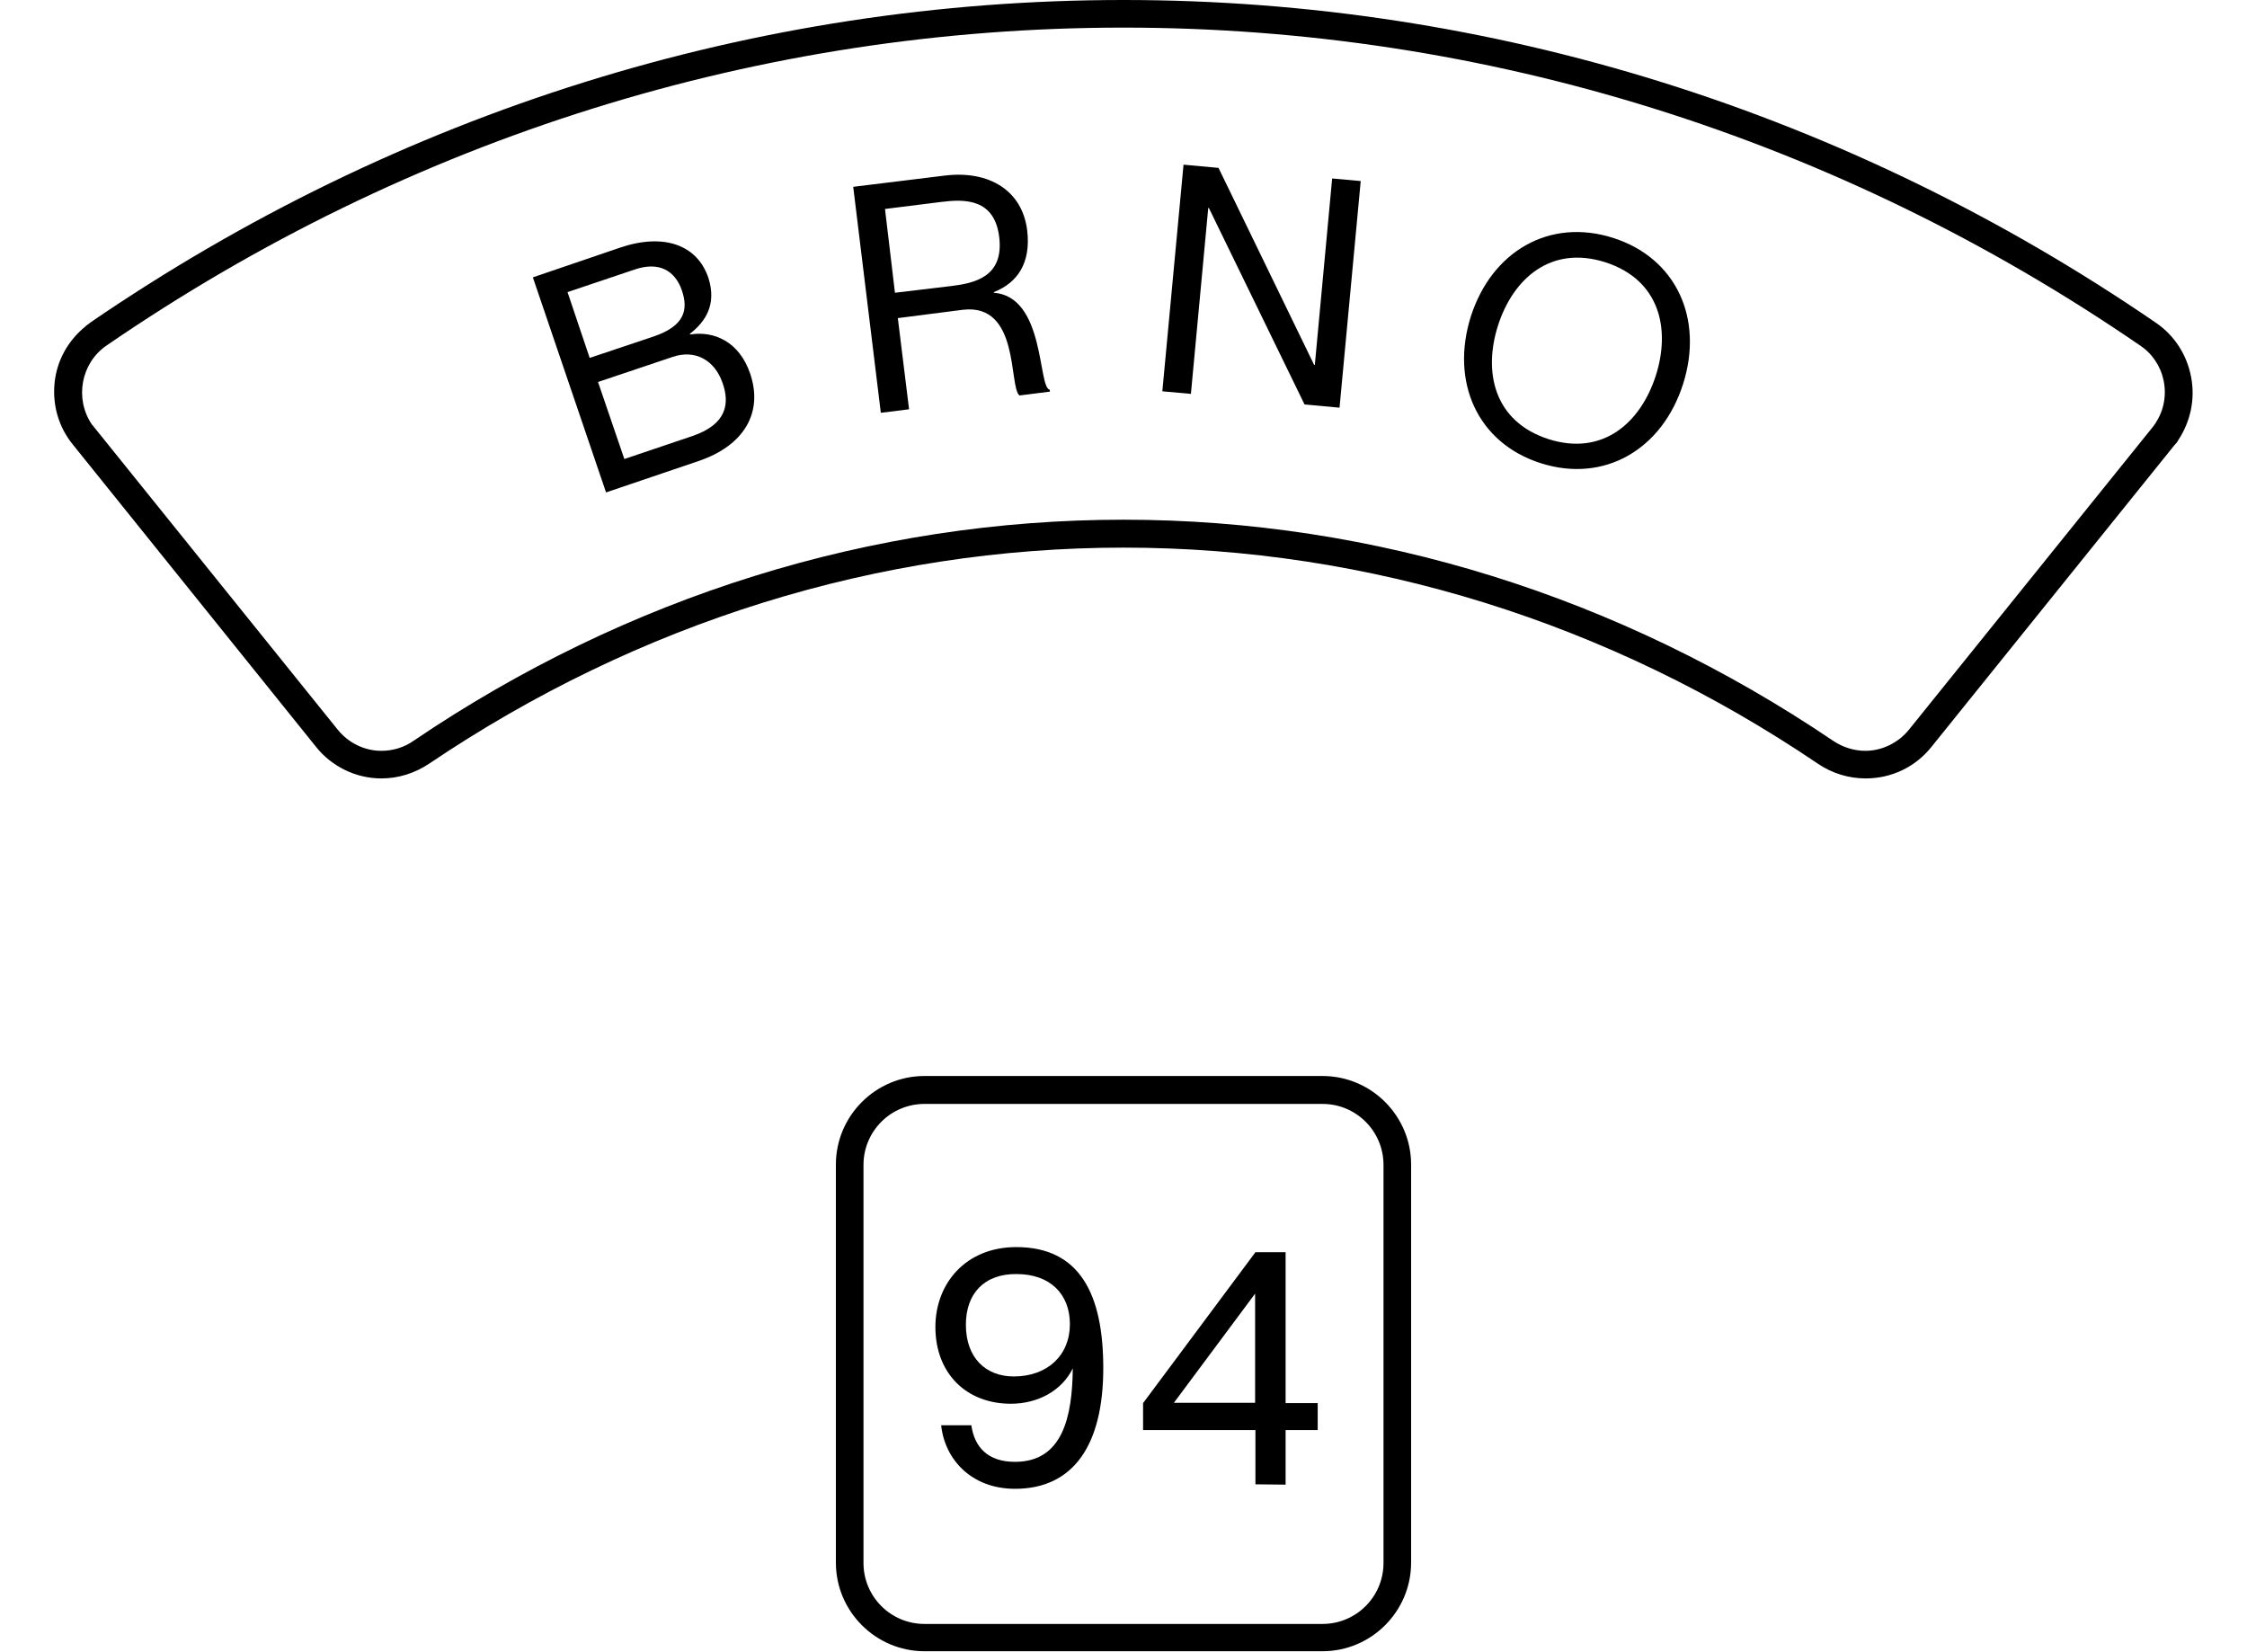 <?xml version="1.0" encoding="utf-8"?>
<!-- Generator: Adobe Illustrator 25.4.1, SVG Export Plug-In . SVG Version: 6.00 Build 0)  -->
<svg version="1.1" id="Vrstva_1" xmlns="http://www.w3.org/2000/svg" xmlns:xlink="http://www.w3.org/1999/xlink" x="0px" y="0px"
	 viewBox="0 0 700 514.5" style="enable-background:new 0 0 700 514.5;" xml:space="preserve">
<g>
	<path d="M314.9,437.3c-13.9,0-23.5-9.5-23.5-23.9c0-13.5,9.4-24.9,25.2-24.9c19.8,0,27.1,14.7,27.1,37.7c0,24.1-9.4,37.6-27.5,37.6
		c-13.6,0-21.9-9.2-23-19.8h9.4c1,7,5.3,11.4,13.6,11.4c15,0,17.8-14.3,18-28.8v-0.3C330.8,433.2,323.4,437.3,314.9,437.3z
		 M300.9,412.7c0,10.4,6.3,16.1,14.9,16.1c10.5,0,17.5-6.6,17.5-16.3c0-9.3-6.1-15.6-16.6-15.6C306.6,396.8,300.9,403,300.9,412.7z"
		/>
	<path d="M391.1,462.4v-16.9h-35v-8.4l35-47h9.4v47h10v8.4h-10v17L391.1,462.4z M365.7,437H391v-34L365.7,437z"/>
	<g>
		<path d="M412,335.2H288c-15.2,0-27.6,12.4-27.6,27.6v124c0,15.2,12.4,27.6,27.6,27.6h124c15.2,0,27.6-12.4,27.6-27.6v-124
			C439.6,347.6,427.2,335.2,412,335.2z M288,343.9h124c10.5,0,19,8.5,19,19v124c0,10.5-8.5,19-19,19H288c-10.5,0-19-8.5-19-19v-124
			C269,352.4,277.5,343.9,288,343.9z"/>
		<path d="M682.6,117.5c-1.3-6.9-5.1-12.9-10.9-16.9C575.7,34.8,464.5,0,350,0C235.5,0,124.2,34.7,28.1,100.5l-0.1,0.1
			c-0.2,0.2-0.5,0.4-0.7,0.5c-0.2,0.2-0.5,0.4-0.7,0.6c-5.4,4.4-8.9,10.6-9.6,17.6c-0.7,7,1.3,13.8,5.7,19.2l75.7,94.1
			c4.9,6.2,12.5,9.9,20.4,9.9c5.3,0,10.4-1.6,14.9-4.6c65.2-44,140-67.3,216.3-67.3c76.5,0,151.3,23.3,216.3,67.3
			c4.4,3,9.6,4.6,14.9,4.6c8,0,15.4-3.5,20.4-9.7l75.7-94c0.5-0.5,1-1.1,1.3-1.7C682.4,131.3,683.9,124.4,682.6,117.5z M350,8.6
			c112.9,0,222.4,34.3,316.8,99.1l1.1,0.8c3.6,2.9,5.9,7.1,6.4,11.8c0.5,4.7-0.9,9.3-3.8,12.9l-75.8,94.1c-3.3,4.1-8.4,6.6-13.6,6.6
			c-3.5,0-7-1.1-10-3.1c-66.5-45-142.9-68.9-221.1-68.9c-78.2,0-154.7,23.8-221.2,68.9c-3,2.1-6.5,3.1-10,3.1
			c-5.3,0-10.3-2.5-13.6-6.6l-75.7-94l-0.9-1.1c-5.4-8-3.4-19,4.5-24.5C127.6,42.8,237.2,8.6,350,8.6z"/>
	</g>
	<path d="M214.9,104l0.1,0.2c7.4-1.2,15.3,2.2,18.7,12.2c4.2,12.4-2.2,22.5-16,27.2l-28.9,9.8l-22.8-67l27-9.2
		c13.7-4.7,24.2-1,27.7,9.4C223.3,94.9,219.8,100.2,214.9,104z M203.7,104.8c9.6-3.3,10.8-8.3,8.7-14.4c-2.1-6-7-9.1-14.8-6.4
		l-20.8,7l6.9,20.5L203.7,104.8z M194.5,143l21.3-7.2c10.8-3.7,11.5-10.3,9.3-16.5c-2.5-7.2-8.6-10.5-15.6-8.1l-23.2,7.8L194.5,143z
		"/>
	<path d="M265.8,58.2l28.5-3.5c13.9-1.7,24.2,4.7,25.7,17.1c1.2,10.1-3,16.3-10.4,19.2v0.2c16,1.2,13.7,29.5,17.4,30.2l0.1,0.6
		l-9.5,1.2c-3.4-2.6,0.2-28.8-17.6-26.7l-20.3,2.6l3.5,28.4l-8.8,1.1L265.8,58.2z M278.8,91.2l17.6-2.1c7.3-0.9,16.3-2.9,14.9-15.1
		s-10.8-12-18-11.1l-17.6,2.2L278.8,91.2z"/>
	<path d="M368.7,51.3l10.9,1l29.8,61.4h0.2l5.4-58.1l8.9,0.8l-6.6,70.6l-10.9-1l-29.8-61.2h-0.2l-5.4,57.9l-8.9-0.8L368.7,51.3z"/>
	<path d="M458.2,98.6c6.5-20.3,24.5-30.8,44.3-24.5s28.3,25.3,21.8,45.6s-24.5,30.9-44.3,24.6C460.2,138,451.8,118.9,458.2,98.6z
		 M515.8,117.1c4.7-14.6,1.3-29.9-15.7-35.4c-17-5.4-28.7,5.1-33.4,19.6c-4.7,14.6-1.3,30,15.7,35.5
		C499.4,142.2,511.1,131.6,515.8,117.1z"/>
</g>
</svg>
